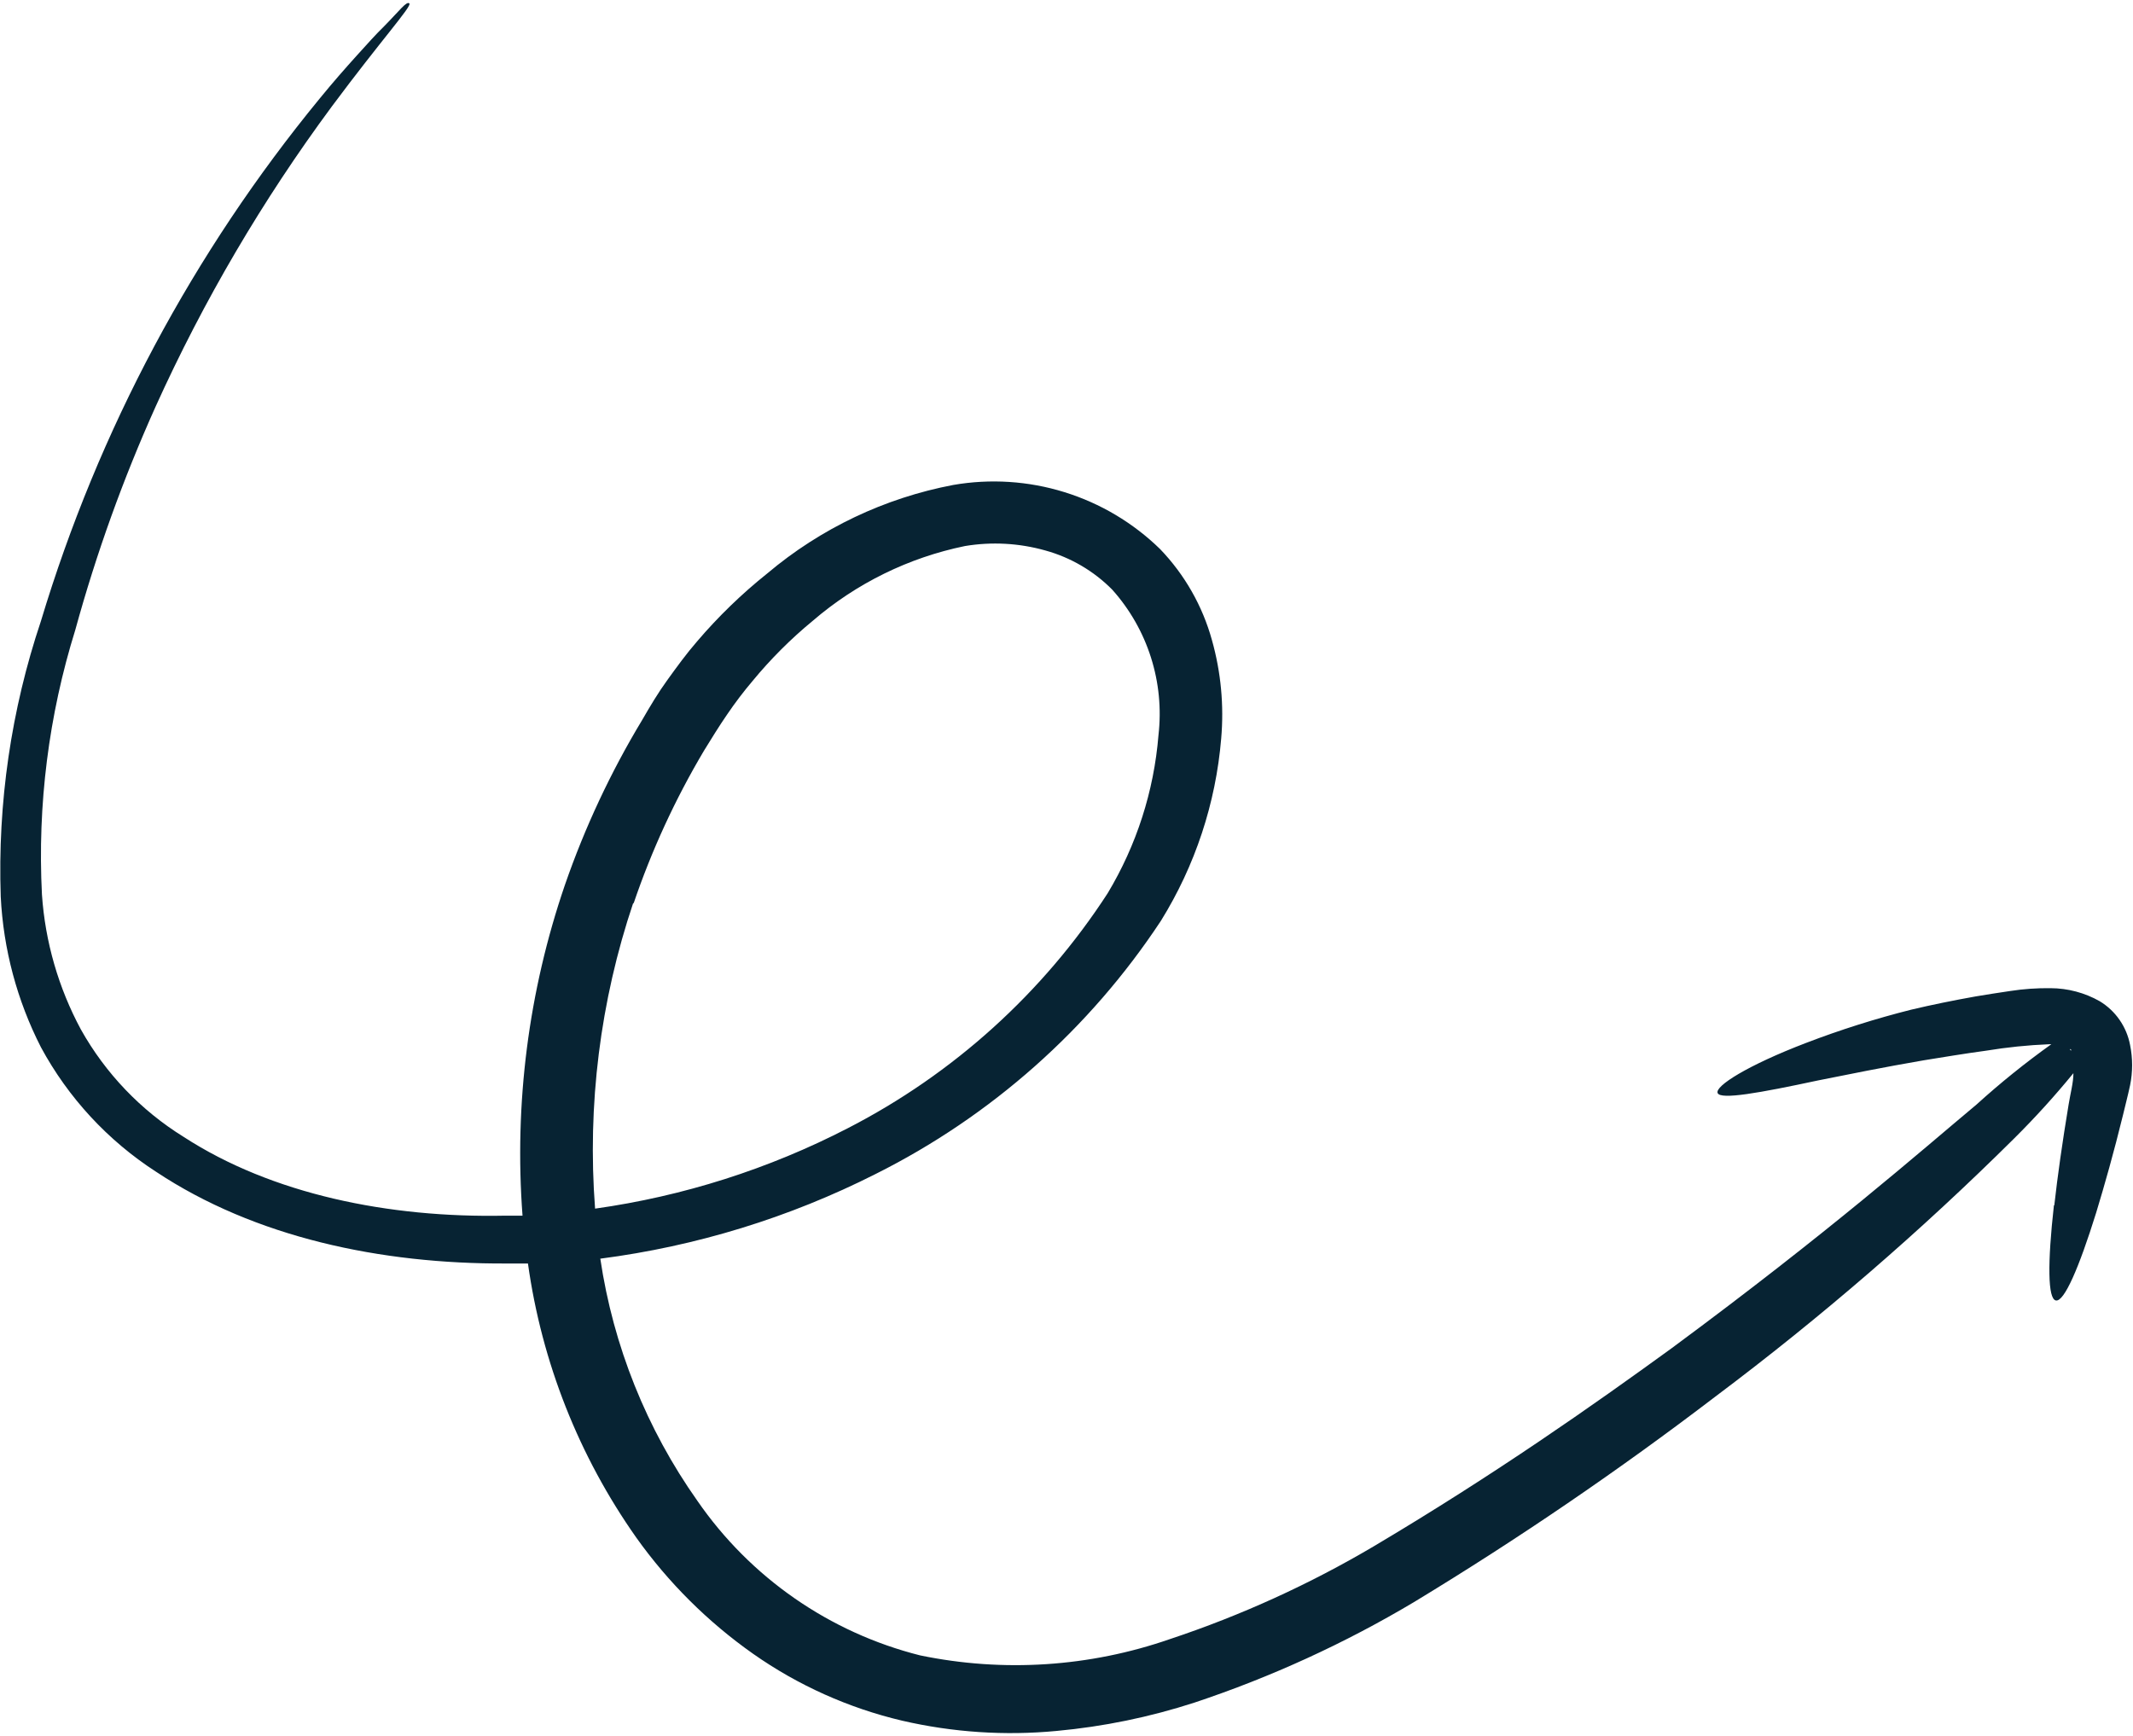 <svg width="683" height="556" viewBox="0 0 683 556" fill="none" xmlns="http://www.w3.org/2000/svg">
<path d="M657.675 386.04C655.616 404.447 655.68 416.032 658.319 416.482C660.957 416.933 665.656 406.184 671.191 388.421C673.894 379.539 676.854 369.113 679.815 357.014C680.523 353.989 681.295 351.157 682.067 347.553C682.934 343.306 682.934 338.927 682.067 334.681C681.525 331.79 680.379 329.047 678.704 326.629C677.03 324.211 674.864 322.174 672.349 320.65C667.54 317.924 662.109 316.484 656.581 316.467C652.273 316.413 647.968 316.714 643.709 317.368C639.976 317.883 636.307 318.526 632.639 319.105C625.431 320.393 618.48 321.809 611.979 323.353C600.58 326.223 589.361 329.769 578.383 333.973C559.526 341.181 549.035 347.874 550.001 350.063C550.966 352.251 563.259 350.062 582.181 346.008C591.835 344.077 603.226 341.76 615.97 339.572C622.406 338.542 628.842 337.448 635.986 336.483C642.652 335.386 649.38 334.699 656.13 334.423H656.838C648.491 340.391 640.497 346.838 632.896 353.731C614.94 368.727 586.107 394.214 535.327 431.735C509.904 450.207 478.69 472.154 440.138 495.066C419.424 507.325 397.46 517.336 374.62 524.929C348.914 533.863 321.268 535.664 294.62 530.142C265.632 522.843 240.287 505.253 223.309 480.649C207.015 457.59 196.367 431.025 192.223 403.095C222.917 399.124 252.711 389.961 280.332 376C317.388 357.462 348.909 329.493 371.724 294.906C382.685 277.248 389.302 257.243 391.032 236.532C391.961 225.927 390.958 215.241 388.071 204.995C385.047 194.047 379.34 184.026 371.466 175.84C362.838 167.424 352.336 161.175 340.823 157.606C329.311 154.037 317.116 153.25 305.24 155.309C283.291 159.474 262.787 169.227 245.707 183.628C237.52 190.165 229.977 197.471 223.181 205.446C219.77 209.372 216.745 213.555 213.72 217.738C210.695 221.922 208.249 226.041 205.61 230.61C195.55 247.29 187.267 264.978 180.896 283.386C169.236 317.413 164.616 353.455 167.316 389.322C165.45 389.322 163.583 389.322 161.781 389.322C124.452 390.095 87.059 382.436 58.805 364.093C45.112 355.603 33.797 343.778 25.917 329.725C18.72 316.363 14.463 301.617 13.431 286.475C11.964 257.812 15.581 229.115 24.115 201.713C30.837 177.228 39.444 153.301 49.859 130.144C65.202 96.232 84.101 64.043 106.239 34.119C122.071 12.816 131.983 1.939 131.081 1.102C130.18 0.266 127.992 3.355 122.972 8.44C120.462 10.885 117.502 14.168 114.026 18.029C110.551 21.891 106.625 26.332 102.377 31.545C61.862 80.881 31.523 137.754 13.11 198.881C3.568 227.307 -0.791 257.216 0.238 287.183C1.072 303.981 5.459 320.411 13.11 335.388C21.842 351.548 34.503 365.248 49.923 375.227C81.589 396.273 121.942 404.833 162.103 404.64C164.42 404.64 166.737 404.64 169.054 404.64C173.463 436.247 185.356 466.344 203.744 492.427C214.016 506.851 226.66 519.43 241.137 529.627C255.545 539.748 271.754 547.023 288.892 551.059C305.085 554.805 321.775 555.914 338.321 554.341C353.329 552.963 368.137 549.919 382.472 545.267C406.99 537.104 430.554 526.315 452.753 513.087C486.086 492.881 518.312 470.902 549.293 447.246C583.058 421.913 615.036 394.28 644.996 364.544C651.658 357.923 657.974 350.963 663.918 343.691C663.918 346.78 662.952 350.127 662.373 353.796C660.378 365.831 658.833 376.708 657.804 385.976L657.675 386.04ZM202.843 289.436C208.644 272.346 216.215 255.909 225.433 240.393C227.815 236.531 230.26 232.541 232.835 228.808C235.346 225.106 238.053 221.539 240.944 218.124C246.743 211.081 253.209 204.615 260.252 198.816C274.189 186.818 290.959 178.577 308.973 174.875C317.553 173.443 326.344 173.927 334.717 176.29C342.835 178.527 350.225 182.855 356.148 188.841C361.767 195.122 365.991 202.521 368.542 210.553C371.094 218.585 371.915 227.066 370.951 235.437C369.503 253.351 363.93 270.687 354.668 286.089C333.966 317.996 305.277 343.934 271.451 361.326C246.124 374.397 218.773 383.1 190.55 387.07C188.013 353.928 192.172 320.615 202.779 289.114L202.843 289.436ZM662.888 336.29C662.888 336.29 662.888 336.29 662.888 335.903C663.071 336.044 663.224 336.218 663.339 336.418" fill="#072333"/>
</svg>
